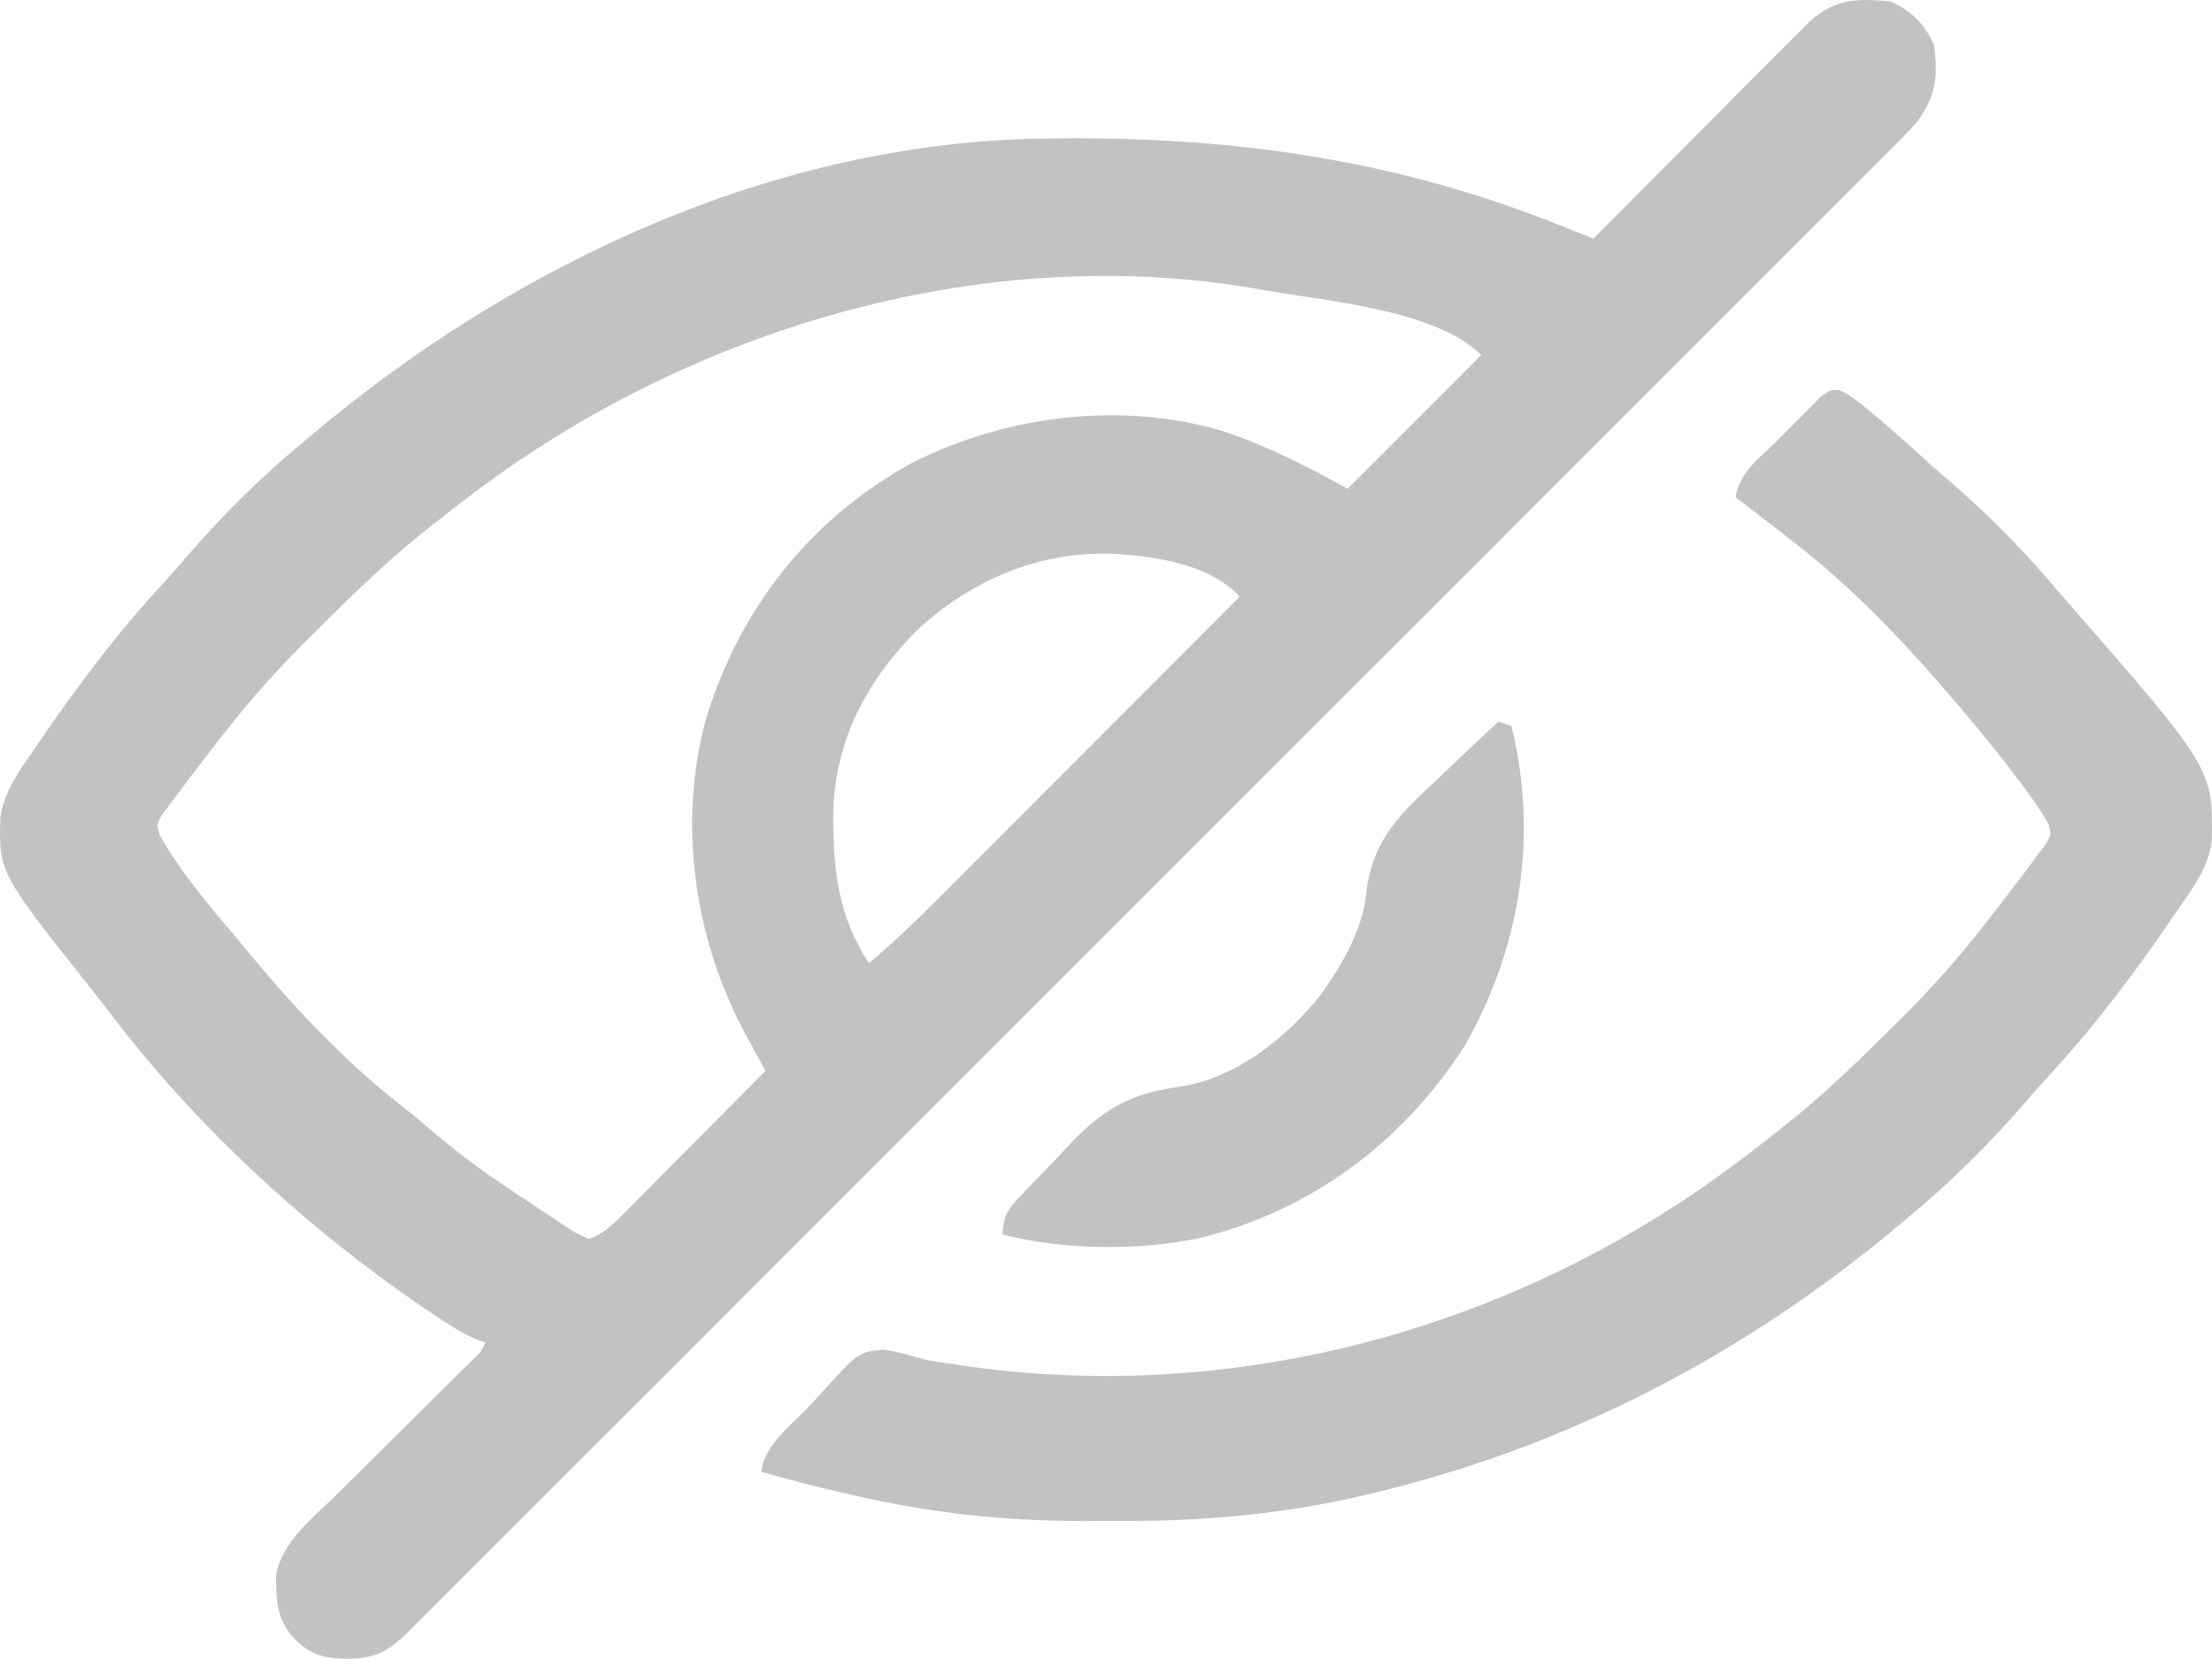 <svg width="24" height="18" viewBox="0 0 24 18" fill="none" xmlns="http://www.w3.org/2000/svg">
<path d="M20.515 0.017C20.744 0.123 20.877 0.256 20.983 0.485C21.03 0.834 21.006 1.039 20.796 1.327C20.706 1.429 20.611 1.524 20.515 1.62C20.487 1.648 20.459 1.676 20.43 1.705C20.335 1.8 20.241 1.894 20.146 1.989C20.078 2.057 20.009 2.125 19.941 2.194C19.753 2.382 19.565 2.57 19.377 2.758C19.174 2.961 18.972 3.164 18.769 3.366C18.395 3.741 18.021 4.115 17.646 4.489C17.301 4.835 16.955 5.18 16.609 5.526C16.587 5.549 16.564 5.572 16.54 5.595C16.447 5.688 16.354 5.781 16.261 5.875C15.388 6.748 14.515 7.62 13.642 8.493C12.866 9.268 12.091 10.044 11.315 10.82C10.444 11.692 9.573 12.563 8.701 13.434C8.608 13.527 8.515 13.62 8.422 13.713C8.4 13.736 8.377 13.758 8.353 13.782C8.008 14.128 7.662 14.473 7.317 14.819C6.924 15.212 6.531 15.604 6.138 15.997C5.938 16.197 5.737 16.398 5.537 16.598C5.354 16.782 5.17 16.965 4.987 17.148C4.92 17.215 4.854 17.281 4.787 17.348C4.697 17.438 4.607 17.528 4.517 17.618C4.491 17.644 4.465 17.67 4.438 17.697C4.219 17.914 4.082 17.994 3.774 17.998C3.53 17.993 3.389 17.966 3.207 17.793C3 17.576 2.998 17.378 2.995 17.092C3.061 16.719 3.406 16.46 3.663 16.206C3.708 16.162 3.753 16.118 3.797 16.073C3.915 15.957 4.032 15.841 4.149 15.724C4.338 15.538 4.526 15.351 4.714 15.164C4.779 15.099 4.845 15.034 4.911 14.969C4.971 14.91 4.971 14.91 5.031 14.85C5.066 14.815 5.101 14.781 5.137 14.745C5.221 14.664 5.221 14.664 5.265 14.566C5.217 14.549 5.217 14.549 5.168 14.532C5.001 14.459 4.854 14.363 4.704 14.261C4.673 14.241 4.642 14.22 4.61 14.199C3.312 13.315 2.104 12.201 1.16 10.947C1.102 10.871 1.044 10.796 0.984 10.722C-0.011 9.468 -0.011 9.468 0.003 8.871C0.045 8.591 0.194 8.384 0.353 8.157C0.374 8.126 0.394 8.096 0.415 8.065C0.836 7.447 1.283 6.853 1.792 6.306C1.879 6.211 1.963 6.115 2.046 6.016C2.427 5.578 2.851 5.158 3.3 4.788C3.325 4.768 3.349 4.747 3.374 4.726C5.586 2.858 8.433 1.527 11.368 1.503C11.413 1.502 11.459 1.502 11.506 1.501C13.418 1.486 15.168 1.737 16.952 2.455C16.984 2.468 17.017 2.481 17.05 2.494C17.129 2.526 17.208 2.558 17.288 2.59C17.318 2.559 17.349 2.528 17.38 2.496C17.669 2.206 17.958 1.915 18.248 1.625C18.396 1.476 18.545 1.326 18.694 1.177C18.837 1.032 18.98 0.888 19.124 0.745C19.179 0.69 19.233 0.635 19.288 0.579C19.364 0.502 19.441 0.425 19.518 0.349C19.541 0.326 19.563 0.303 19.586 0.279C19.873 -0.005 20.121 -0.025 20.515 0.017ZM5.265 5.256C5.238 5.276 5.212 5.295 5.184 5.315C5.005 5.448 4.83 5.585 4.657 5.724C4.609 5.762 4.562 5.8 4.513 5.839C4.129 6.153 3.777 6.5 3.426 6.85C3.402 6.873 3.378 6.897 3.353 6.922C3.033 7.239 2.737 7.567 2.458 7.923C2.429 7.959 2.4 7.996 2.371 8.034C2.292 8.135 2.214 8.236 2.137 8.338C2.098 8.388 2.098 8.388 2.058 8.44C1.988 8.532 1.919 8.625 1.85 8.718C1.819 8.76 1.788 8.801 1.756 8.844C1.697 8.951 1.697 8.951 1.737 9.069C1.971 9.484 2.293 9.851 2.598 10.215C2.618 10.239 2.638 10.264 2.659 10.289C3.167 10.905 3.718 11.498 4.348 11.991C4.484 12.097 4.614 12.208 4.745 12.32C5.004 12.536 5.272 12.733 5.554 12.919C5.615 12.959 5.676 12.999 5.736 13.04C5.837 13.108 5.938 13.175 6.04 13.241C6.072 13.263 6.103 13.284 6.136 13.306C6.236 13.373 6.236 13.373 6.388 13.443C6.543 13.39 6.641 13.294 6.755 13.18C6.79 13.145 6.824 13.111 6.86 13.075C6.897 13.037 6.934 13 6.972 12.961C7.01 12.923 7.048 12.885 7.087 12.845C7.209 12.723 7.331 12.601 7.452 12.478C7.534 12.395 7.617 12.312 7.7 12.229C7.902 12.026 8.104 11.822 8.306 11.618C8.286 11.583 8.267 11.548 8.247 11.512C8.222 11.465 8.197 11.419 8.171 11.371C8.145 11.326 8.12 11.28 8.094 11.232C7.538 10.201 7.35 8.963 7.655 7.818C8.018 6.61 8.787 5.629 9.896 5.022C10.916 4.506 12.165 4.348 13.273 4.679C13.749 4.839 14.182 5.059 14.621 5.303C15.1 4.824 15.578 4.346 16.071 3.853C15.58 3.362 14.395 3.267 13.732 3.151C13.699 3.145 13.666 3.139 13.632 3.133C10.725 2.629 7.618 3.529 5.265 5.256ZM9.99 6.8C9.42 7.351 9.057 8.021 9.041 8.821C9.036 9.414 9.09 9.942 9.428 10.449C9.675 10.243 9.905 10.025 10.132 9.797C10.168 9.761 10.204 9.725 10.242 9.688C10.36 9.569 10.478 9.451 10.596 9.332C10.679 9.25 10.761 9.167 10.844 9.085C11.06 8.869 11.276 8.652 11.492 8.436C11.712 8.215 11.933 7.994 12.154 7.773C12.586 7.339 13.019 6.906 13.451 6.473C13.111 6.112 12.525 6.033 12.048 6.007C11.265 5.988 10.568 6.286 9.99 6.8Z" fill="#C2C2C2"/>
<path d="M19.961 4.233C20.086 4.292 20.182 4.372 20.287 4.461C20.355 4.518 20.355 4.518 20.425 4.576C20.592 4.721 20.758 4.868 20.921 5.018C21.016 5.103 21.111 5.186 21.208 5.268C21.614 5.622 21.993 6.014 22.34 6.426C22.395 6.489 22.395 6.489 22.452 6.554C24.009 8.339 24.009 8.339 23.998 9.123C23.96 9.405 23.809 9.612 23.65 9.841C23.629 9.871 23.608 9.901 23.587 9.932C23.167 10.55 22.72 11.144 22.211 11.692C22.124 11.786 22.04 11.882 21.957 11.981C21.575 12.419 21.151 12.84 20.703 13.209C20.666 13.24 20.666 13.24 20.629 13.271C18.922 14.713 16.929 15.743 14.747 16.235C14.708 16.244 14.669 16.253 14.63 16.262C13.815 16.437 12.995 16.507 12.163 16.502C12.025 16.501 11.887 16.502 11.749 16.503C10.914 16.504 10.09 16.416 9.276 16.226C9.234 16.217 9.192 16.207 9.149 16.198C8.85 16.131 8.554 16.052 8.259 15.969C8.292 15.687 8.567 15.477 8.755 15.283C8.806 15.23 8.856 15.176 8.905 15.121C9.312 14.671 9.312 14.671 9.585 14.643C9.742 14.667 9.885 14.706 10.037 14.753C10.116 14.767 10.195 14.78 10.275 14.791C10.312 14.797 10.349 14.802 10.387 14.808C13.33 15.254 16.345 14.451 18.738 12.694C18.764 12.675 18.791 12.655 18.818 12.635C18.997 12.503 19.172 12.366 19.346 12.226C19.394 12.188 19.442 12.15 19.491 12.11C19.866 11.803 20.21 11.465 20.553 11.124C20.576 11.102 20.599 11.079 20.623 11.056C20.936 10.745 21.225 10.422 21.498 10.075C21.541 10.02 21.541 10.02 21.585 9.963C21.664 9.862 21.742 9.761 21.819 9.659C21.845 9.626 21.871 9.592 21.898 9.557C21.968 9.465 22.037 9.373 22.106 9.279C22.137 9.238 22.168 9.196 22.2 9.153C22.258 9.047 22.258 9.047 22.224 8.936C22.127 8.767 22.016 8.615 21.898 8.461C21.873 8.428 21.849 8.395 21.823 8.361C21.585 8.05 21.335 7.75 21.077 7.455C21.043 7.416 21.01 7.378 20.976 7.338C20.506 6.804 20.003 6.298 19.439 5.864C19.384 5.821 19.328 5.778 19.273 5.735C19.126 5.621 18.979 5.509 18.831 5.396C18.866 5.125 19.107 4.956 19.291 4.773C19.36 4.704 19.429 4.633 19.497 4.563C19.562 4.497 19.562 4.497 19.629 4.431C19.669 4.391 19.709 4.35 19.75 4.309C19.86 4.227 19.86 4.227 19.961 4.233Z" fill="#C2C2C2"/>
<path d="M16.258 7.829C16.305 7.845 16.351 7.86 16.399 7.876C16.694 9.064 16.495 10.302 15.888 11.352C15.217 12.399 14.212 13.144 12.999 13.437C12.324 13.572 11.546 13.562 10.879 13.396C10.879 13.16 10.971 13.082 11.125 12.921C11.151 12.893 11.177 12.866 11.204 12.838C11.26 12.78 11.316 12.723 11.372 12.665C11.456 12.579 11.537 12.491 11.619 12.402C11.978 12.027 12.274 11.864 12.789 11.792C13.403 11.705 13.953 11.265 14.329 10.794C14.563 10.464 14.782 10.096 14.824 9.688C14.893 9.105 15.193 8.827 15.612 8.44C15.675 8.38 15.737 8.32 15.8 8.26C15.951 8.115 16.104 7.972 16.258 7.829Z" fill="#C2C2C2"/>
</svg>
